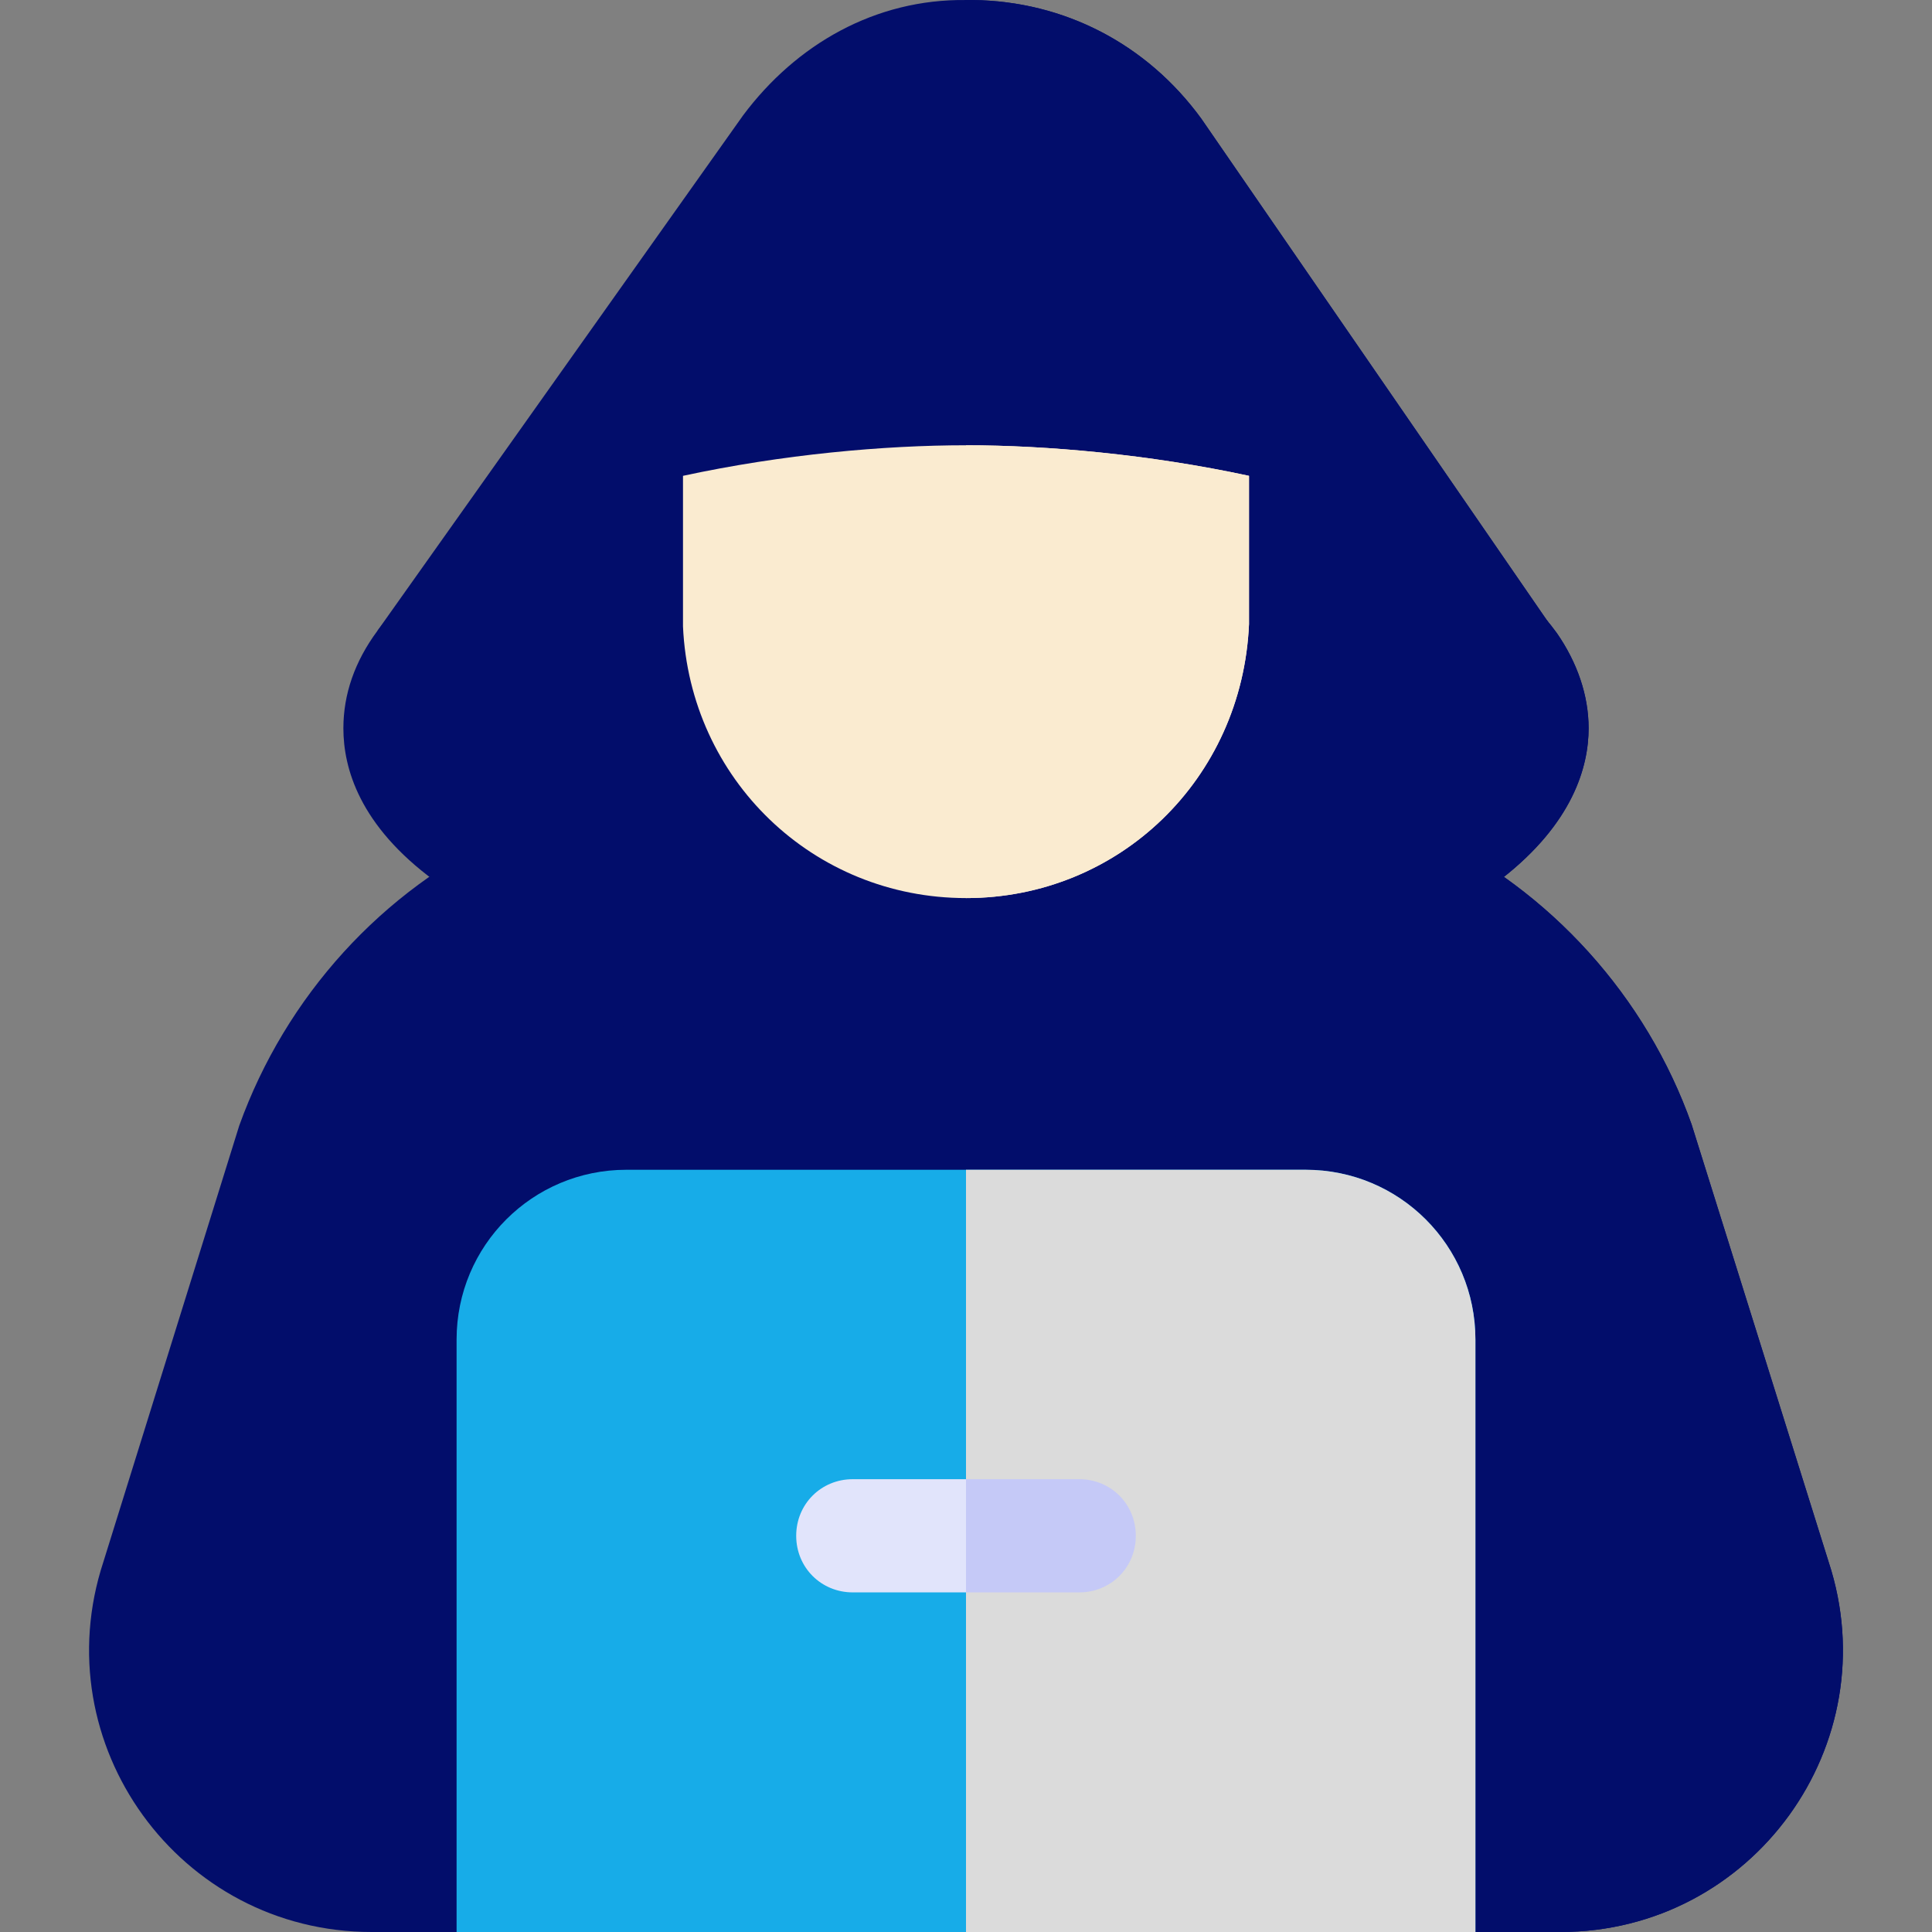 <?xml version="1.0" standalone="no"?><!DOCTYPE svg PUBLIC "-//W3C//DTD SVG 1.1//EN" "http://www.w3.org/Graphics/SVG/1.1/DTD/svg11.dtd"><svg t="1649682756743" class="icon" viewBox="0 0 1024 1024" version="1.1" xmlns="http://www.w3.org/2000/svg" p-id="37649" xmlns:xlink="http://www.w3.org/1999/xlink" width="200" height="200"><rect x="0" y="0" width="1024" height="1024" fill="#808080" stroke="none"/><defs><style type="text/css">@font-face { font-family: "feedback-iconfont"; src: url("//at.alicdn.com/t/font_1031158_u69w8yhxdu.woff2?t=1630033759944") format("woff2"), url("//at.alicdn.com/t/font_1031158_u69w8yhxdu.woff?t=1630033759944") format("woff"), url("//at.alicdn.com/t/font_1031158_u69w8yhxdu.ttf?t=1630033759944") format("truetype"); }
</style></defs><path d="M827 1024h-629.999c-102 0-174.002-99.598-142.2-196.202l72-231.198c24.598-68.4 75.6-124.802 141.6-155.402h488.4c64.798 30.6 115.8 87 139.798 154.802L969.2 827.798C1001.002 924.402 929 1024 827 1024z" fill="#020d6b" p-id="37650"></path><path d="M827 1024H512V441.198h244.802c64.798 30.6 115.8 87 139.798 154.802l72.6 231.798C1001.002 924.402 929 1024 827 1024z" fill="#020d6b" p-id="37651"></path><path d="M824.602 335.599L512 335.003l-312-0.6 193.802-273.188C422 23.413 464-0.585 512 0.011h3.6c48.6 0.6 92.398 23.4 121.202 63.002l187.8 272.586z" fill="#020d6b" p-id="37652"></path><path d="M824.602 335.599L512 335.003V0.011h3.6c48.6 0.6 92.398 23.4 121.202 63.002l187.8 272.586z" fill="#020d6b" p-id="37653"></path><path d="M842 386.001c0 20.402-8.4 50.402-46.202 79.802-0.6 0-0.6 0-0.6 0.6L534.2 672.802c-5.398 4.196-12 6.6-18.6 6.6-1.202 0-2.398 0-3.6-0.6-4.802-0.6-10.198-2.398-14.4-5.998L231.802 468.2h-0.6l-0.6-0.6v-0.6C190.4 437.6 182 406.999 182 386.001c0-18 5.998-35.402 18-51.6 31.802-42.602 95.402-67.8 162-82.2v79.798l150-0.596 150-0.6v-78.6c67.8 14.4 132 40.198 163.198 83.398 10.804 15.598 16.802 33.002 16.802 50.4z" fill="#020d6b" p-id="37654"></path><path d="M842 386.001c0 20.402-8.4 50.402-46.202 79.802-0.6 0-0.6 0-0.6 0.6L534.2 672.802c-5.398 4.196-12 6.6-18.6 6.6-1.202 0-2.398 0-3.6-0.6v-347.4l150-0.6v-78.6c67.8 14.4 132 40.198 163.198 83.398 10.804 15.598 16.802 33.002 16.802 50.4z" fill="#020d6b" p-id="37655"></path><path d="M662 252.203v78.6C658.4 413.001 592.998 476 512 476s-146.4-63-150-144.002V252.201c52.8-11.4 106.802-16.202 150-16.202 42.602 0.002 97.2 4.804 150 16.204z" fill="#faebd0" p-id="37656"></path><path d="M662 252.203v78.6C658.4 413.001 592.998 476 512 476V236.001c42.602 0 97.2 4.802 150 16.202z" fill="#faebd0" p-id="37657"></path><path d="M692 620.002H332c-49.802 0-90 40.198-90 90V1024h540V710.002c0-49.802-40.198-90-90-90z" fill="#17ACE8" p-id="37658"></path><path d="M602 814c0 16.802-13.198 30-30 30h-120c-16.802 0-30-13.198-30-30s13.198-30 30-30h120c16.802 0 30 13.198 30 30z" fill="#E1E4FB" p-id="37659"></path><path d="M782 710.002V1024H512V620.002h180c49.802 0 90 40.198 90 90z" fill="#dbdbdb" p-id="37660"></path><path d="M602 814c0 16.802-13.198 30-30 30h-60v-60h60c16.802 0 30 13.198 30 30z" fill="#C5C9F7" p-id="37661"></path></svg>